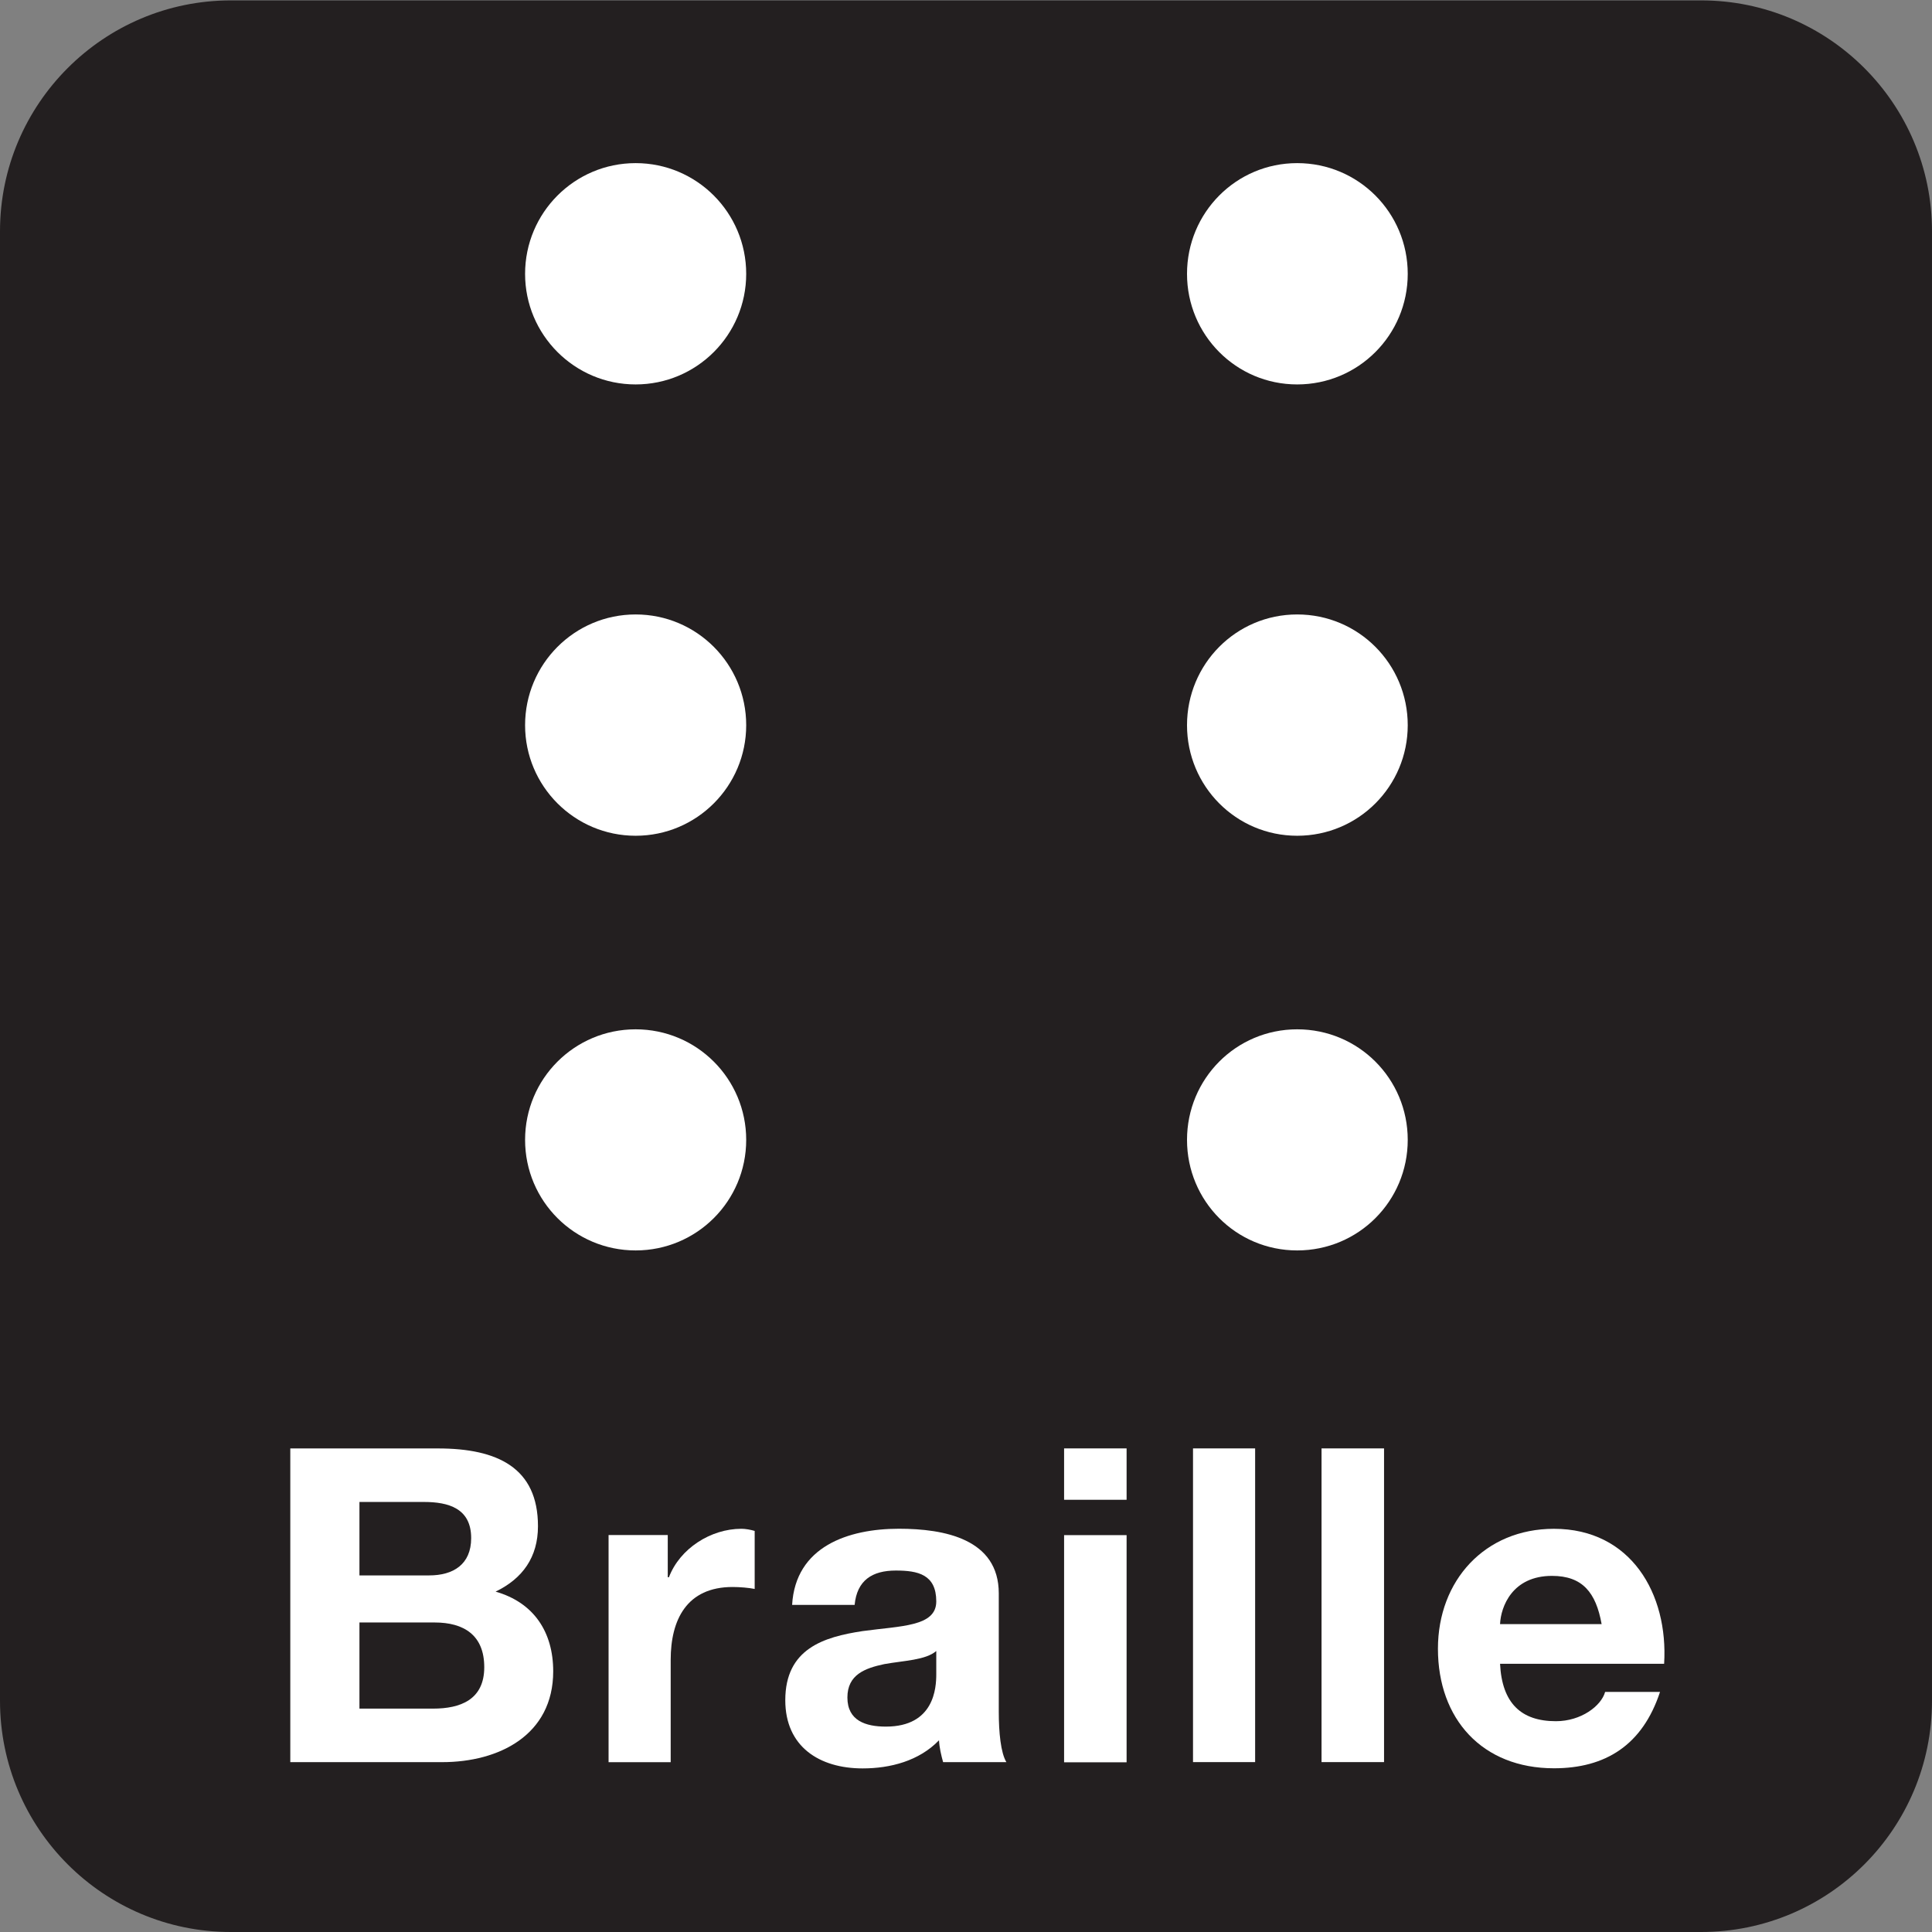 <?xml version="1.0" encoding="UTF-8" standalone="no"?>
<!-- Created with Inkscape (http://www.inkscape.org/) -->
<svg
   xmlns:dc="http://purl.org/dc/elements/1.1/"
   xmlns:cc="http://creativecommons.org/ns#"
   xmlns:rdf="http://www.w3.org/1999/02/22-rdf-syntax-ns#"
   xmlns:svg="http://www.w3.org/2000/svg"
   xmlns="http://www.w3.org/2000/svg"
   xmlns:sodipodi="http://sodipodi.sourceforge.net/DTD/sodipodi-0.dtd"
   xmlns:inkscape="http://www.inkscape.org/namespaces/inkscape"
   width="256"
   height="256"
   id="svg5294"
   sodipodi:version="0.32"
   inkscape:version="0.46"
   version="1.0"
   sodipodi:docname="pictograms-nps-accessibility-braille-2.svg"
   inkscape:output_extension="org.inkscape.output.svg.inkscape">
  <rect width="100%" height="100%" fill="#808080" stroke="none"/>
  <defs
     id="defs5296">
    <inkscape:perspective
       sodipodi:type="inkscape:persp3d"
       inkscape:vp_x="0 : 526.18109 : 1"
       inkscape:vp_y="0 : 1000 : 0"
       inkscape:vp_z="744.09448 : 526.18109 : 1"
       inkscape:persp3d-origin="372.04724 : 350.78739 : 1"
       id="perspective5302" />
  </defs>
  <sodipodi:namedview
     id="base"
     pagecolor="#ffffff"
     bordercolor="#666666"
     borderopacity="1.0"
     gridtolerance="10000"
     guidetolerance="10"
     objecttolerance="10"
     inkscape:pageopacity="0.0"
     inkscape:pageshadow="2"
     inkscape:zoom="1.4"
     inkscape:cx="124.57192"
     inkscape:cy="147.55539"
     inkscape:document-units="px"
     inkscape:current-layer="layer1"
     showgrid="false"
     inkscape:window-width="747"
     inkscape:window-height="674"
     inkscape:window-x="0"
     inkscape:window-y="309" />
  <g
     inkscape:label="Layer 1"
     inkscape:groupmode="layer"
     id="layer1">
    <g
       id="g3408"
       transform="matrix(25.882,0,0,-25.882,30.593,5.215)">
      <path
         d="M 0,0 C -0.541,0 -0.98,-0.441 -0.98,-0.982 L -0.98,-8.506 C -0.98,-9.047 -0.541,-9.488 0,-9.488 L 7.527,-9.488 C 8.068,-9.488 8.51,-9.047 8.51,-8.506 L 8.51,-0.982 C 8.51,-0.441 8.068,0 7.527,0 L 0,0 z"
         style="fill:#ffffff;fill-opacity:1;fill-rule:nonzero;stroke:none"
         id="path3410" />
    </g>
    <g
       id="g3412"
       transform="matrix(25.882,0,0,-25.882,30.593,256)">
      <path
         d="M 0,0 C -0.652,0 -1.182,0.529 -1.182,1.184 L -1.182,8.707 C -1.182,9.359 -0.652,9.889 0,9.889 L 7.527,9.889 C 8.18,9.889 8.709,9.359 8.709,8.707 L 8.709,1.184 C 8.709,0.529 8.18,0 7.527,0 L 0,0 z"
         style="fill:#231f20;fill-opacity:1;fill-rule:nonzero;stroke:none"
         id="path3414" />
    </g>
    <g
       id="g3416"
       transform="matrix(25.882,0,0,-25.882,84.226,50.939)">
      <path
         d="M 0,0 C 0.313,0 0.566,0.254 0.566,0.566 C 0.566,0.879 0.313,1.133 0,1.133 C -0.313,1.133 -0.566,0.879 -0.566,0.566 C -0.566,0.254 -0.313,0 0,0"
         style="fill:#ffffff;fill-opacity:1;fill-rule:nonzero;stroke:none"
         id="path3418" />
    </g>
    <g
       id="g3420"
       transform="matrix(25.882,0,0,-25.882,84.226,110.742)">
      <path
         d="M 0,0 C 0.313,0 0.566,0.254 0.566,0.566 C 0.566,0.879 0.313,1.133 0,1.133 C -0.313,1.133 -0.566,0.879 -0.566,0.566 C -0.566,0.254 -0.313,0 0,0"
         style="fill:#ffffff;fill-opacity:1;fill-rule:nonzero;stroke:none"
         id="path3422" />
    </g>
    <g
       id="g3424"
       transform="matrix(25.882,0,0,-25.882,84.226,165.689)">
      <path
         d="M 0,0 C 0.313,0 0.566,0.253 0.566,0.566 C 0.566,0.879 0.313,1.132 0,1.132 C -0.313,1.132 -0.566,0.879 -0.566,0.566 C -0.566,0.253 -0.313,0 0,0"
         style="fill:#ffffff;fill-opacity:1;fill-rule:nonzero;stroke:none"
         id="path3426" />
    </g>
    <g
       id="g3428"
       transform="matrix(25.882,0,0,-25.882,171.883,50.939)">
      <path
         d="M 0,0 C 0.314,0 0.566,0.254 0.566,0.566 C 0.566,0.879 0.314,1.133 0,1.133 C -0.313,1.133 -0.564,0.879 -0.564,0.566 C -0.564,0.254 -0.313,0 0,0"
         style="fill:#ffffff;fill-opacity:1;fill-rule:nonzero;stroke:none"
         id="path3430" />
    </g>
    <g
       id="g3432"
       transform="matrix(25.882,0,0,-25.882,171.883,110.742)">
      <path
         d="M 0,0 C 0.314,0 0.566,0.254 0.566,0.566 C 0.566,0.879 0.314,1.133 0,1.133 C -0.313,1.133 -0.564,0.879 -0.564,0.566 C -0.564,0.254 -0.313,0 0,0"
         style="fill:#ffffff;fill-opacity:1;fill-rule:nonzero;stroke:none"
         id="path3434" />
    </g>
    <g
       id="g3436"
       transform="matrix(25.882,0,0,-25.882,171.883,165.689)">
      <path
         d="M 0,0 C 0.314,0 0.566,0.253 0.566,0.566 C 0.566,0.879 0.314,1.132 0,1.132 C -0.313,1.132 -0.564,0.879 -0.564,0.566 C -0.564,0.253 -0.313,0 0,0"
         style="fill:#ffffff;fill-opacity:1;fill-rule:nonzero;stroke:none"
         id="path3438" />
    </g>
    <g
       id="g3440"
       transform="matrix(25.882,0,0,-25.882,47.628,226.401)">
      <path
         d="M 0,0 L 0.377,0 C 0.516,0 0.639,0.045 0.639,0.212 C 0.639,0.376 0.535,0.441 0.385,0.441 L 0,0.441 L 0,0 z M 0,0.682 L 0.357,0.682 C 0.48,0.682 0.572,0.738 0.572,0.873 C 0.572,1.026 0.455,1.058 0.33,1.058 L 0,1.058 L 0,0.682 z M -0.354,1.332 L 0.402,1.332 C 0.707,1.332 0.914,1.233 0.914,0.934 C 0.914,0.776 0.836,0.666 0.697,0.599 C 0.893,0.543 0.992,0.392 0.992,0.191 C 0.992,-0.135 0.715,-0.274 0.424,-0.274 L -0.354,-0.274 L -0.354,1.332 z"
         style="fill:#ffffff;fill-opacity:1;fill-rule:nonzero;stroke:none"
         id="path3442" />
    </g>
    <g
       id="g3444"
       transform="matrix(25.882,0,0,-25.882,80.639,203.4)">
      <path
         d="M 0,0 L 0.303,0 L 0.303,-0.216 L 0.309,-0.216 C 0.365,-0.069 0.523,0.032 0.68,0.032 C 0.701,0.032 0.729,0.027 0.748,0.021 L 0.748,-0.276 C 0.719,-0.27 0.672,-0.266 0.635,-0.266 C 0.4,-0.266 0.318,-0.434 0.318,-0.639 L 0.318,-1.163 L 0,-1.163 L 0,0 z"
         style="fill:#ffffff;fill-opacity:1;fill-rule:nonzero;stroke:none"
         id="path3446" />
    </g>
    <g
       id="g3448"
       transform="matrix(25.882,0,0,-25.882,124.061,218.768)">
      <path
         d="M 0,0 C -0.055,-0.047 -0.166,-0.049 -0.266,-0.067 C -0.365,-0.088 -0.455,-0.121 -0.455,-0.238 C -0.455,-0.357 -0.361,-0.387 -0.258,-0.387 C -0.01,-0.387 0,-0.188 0,-0.119 L 0,0 z M -0.738,0.236 C -0.721,0.535 -0.451,0.626 -0.191,0.626 C 0.041,0.626 0.32,0.574 0.32,0.295 L 0.32,-0.311 C 0.32,-0.416 0.33,-0.521 0.359,-0.569 L 0.035,-0.569 C 0.025,-0.533 0.016,-0.495 0.014,-0.457 C -0.088,-0.563 -0.236,-0.601 -0.377,-0.601 C -0.598,-0.601 -0.773,-0.49 -0.773,-0.252 C -0.773,0.012 -0.576,0.072 -0.377,0.102 C -0.182,0.129 0,0.124 0,0.254 C 0,0.392 -0.094,0.412 -0.207,0.412 C -0.328,0.412 -0.406,0.362 -0.418,0.236 L -0.738,0.236 z"
         style="fill:#ffffff;fill-opacity:1;fill-rule:nonzero;stroke:none"
         id="path3450" />
    </g>
    <path
       d="M 140.998,203.413 L 149.28,203.413 L 149.28,233.514 L 140.998,233.514 L 140.998,203.413 z M 149.28,198.728 L 140.998,198.728 L 140.998,191.921 L 149.28,191.921 L 149.28,198.728 z"
       style="fill:#ffffff;fill-opacity:1;fill-rule:nonzero;stroke:none"
       id="path3452" />
    <path
       d="M 158.08,191.921 L 166.311,191.921 L 166.311,233.488 L 158.08,233.488 L 158.08,191.921 z"
       style="fill:#ffffff;fill-opacity:1;fill-rule:nonzero;stroke:none"
       id="path3454" />
    <path
       d="M 175.111,191.921 L 183.393,191.921 L 183.393,233.488 L 175.111,233.488 L 175.111,191.921 z"
       style="fill:#ffffff;fill-opacity:1;fill-rule:nonzero;stroke:none"
       id="path3456" />
    <g
       id="g3458"
       transform="matrix(25.882,0,0,-25.882,212.223,215.205)">
      <path
         d="M 0,0 C -0.029,0.162 -0.098,0.247 -0.254,0.247 C -0.457,0.247 -0.516,0.09 -0.52,0 L 0,0 z M -0.52,-0.203 C -0.51,-0.405 -0.412,-0.497 -0.234,-0.497 C -0.105,-0.497 -0.002,-0.419 0.018,-0.347 L 0.299,-0.347 C 0.209,-0.621 0.018,-0.738 -0.244,-0.738 C -0.611,-0.738 -0.838,-0.486 -0.838,-0.126 C -0.838,0.223 -0.598,0.488 -0.244,0.488 C 0.15,0.488 0.342,0.155 0.32,-0.203 L -0.52,-0.203 z"
         style="fill:#ffffff;fill-opacity:1;fill-rule:nonzero;stroke:none"
         id="path3460" />
    </g>
  </g>
</svg>
